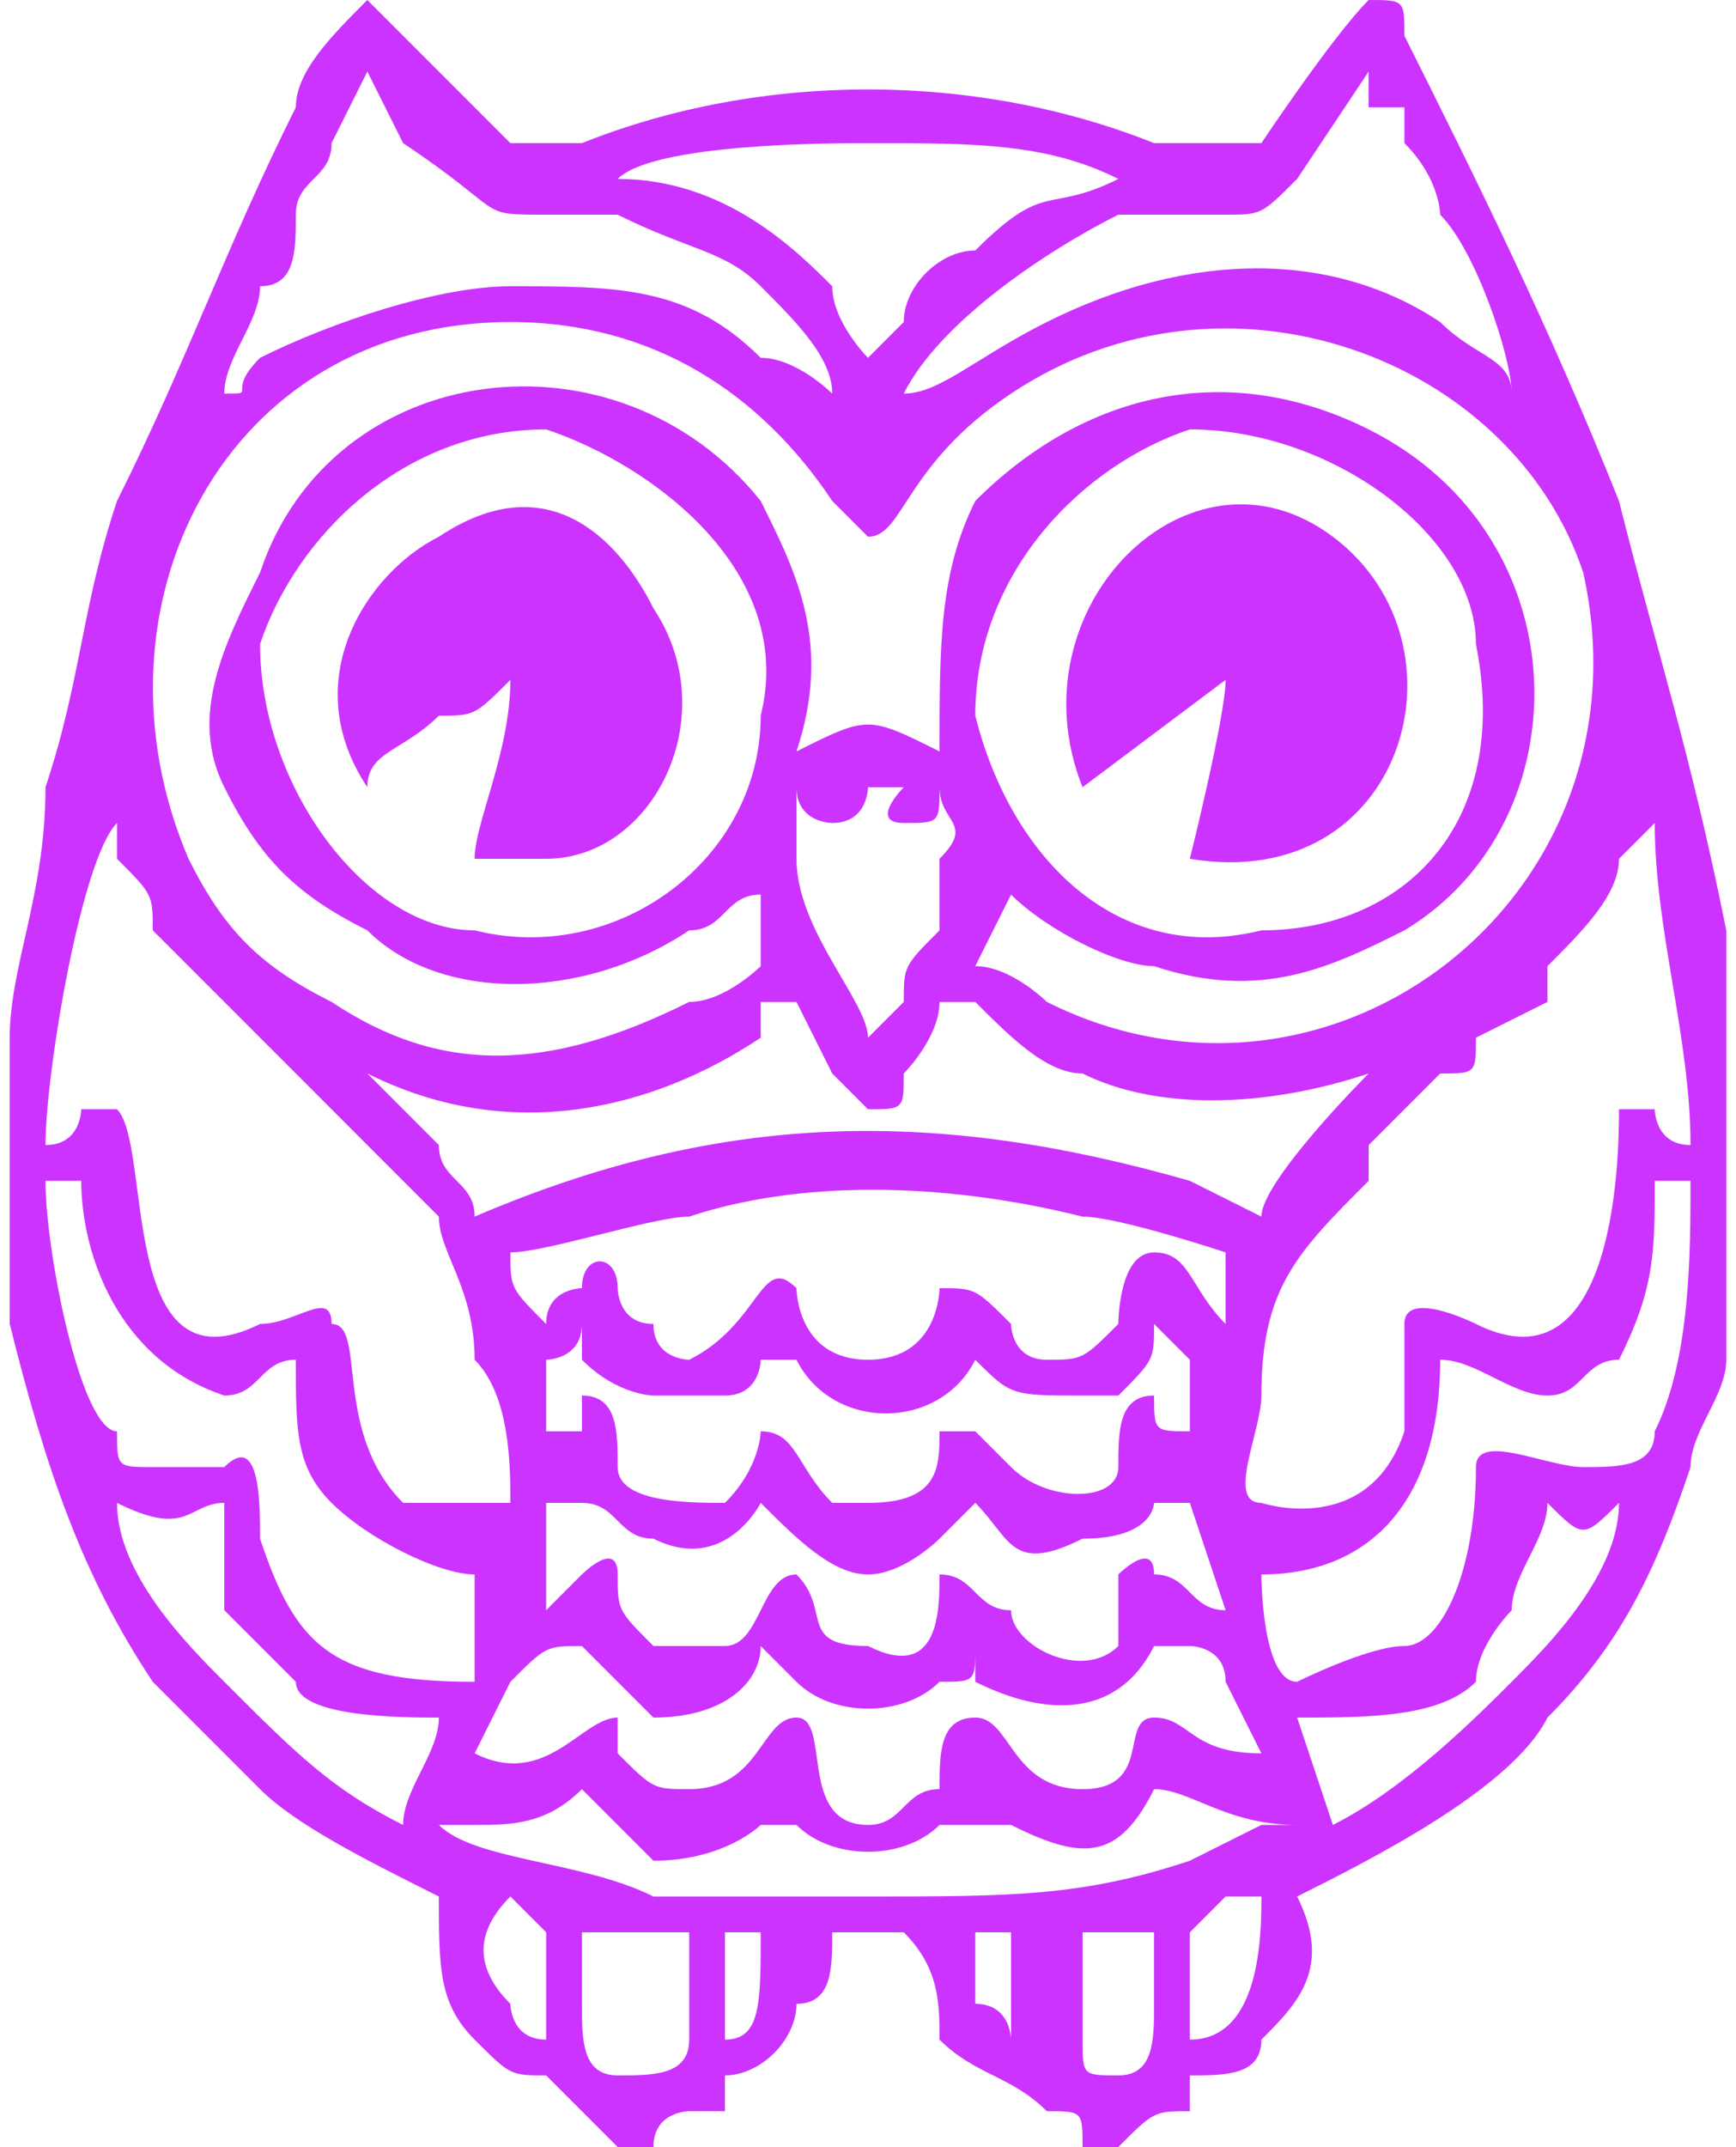 <?xml version="1.0" encoding="UTF-8"?>
<!DOCTYPE svg PUBLIC "-//W3C//DTD SVG 1.1//EN" "http://www.w3.org/Graphics/SVG/1.1/DTD/svg11.dtd">
<!-- Creator: CorelDRAW X8 -->
<svg xmlns="http://www.w3.org/2000/svg" xml:space="preserve" width="0.339in" height="0.419in" version="1.1" style="shape-rendering:geometricPrecision; text-rendering:geometricPrecision; image-rendering:optimizeQuality; fill-rule:evenodd; clip-rule:evenodd"
viewBox="0 0 48 60"
 xmlns:xlink="http://www.w3.org/1999/xlink">
 <defs>
  <style type="text/css">
   <![CDATA[
    .fil0 {fill:#CC33FF}
   ]]>
  </style>
 </defs>
 <g id="Layer_x0020_1">
  <path class="fil0" d="M30 54l2 0c0,1 0,2 0,2 0,1 0,2 -1,2 -1,0 -1,0 -1,-1 0,-1 0,-2 0,-3zm-14 0l3 0c0,1 0,2 0,3 0,1 -1,1 -2,1 -1,0 -1,-1 -1,-2 0,0 0,-1 0,-2zm17 3l0 -3c1,-1 1,-1 1,-1 0,0 1,0 1,0 0,1 0,4 -2,4zm-6 -3l1 0 0 3c0,0 0,-1 -1,-1 0,0 0,-1 0,-2zm-13 -1l1 1 0 3c-1,0 -1,-1 -1,-1 -1,-1 -1,-2 0,-3zm6 4l0 -3 1 0c0,2 0,3 -1,3zm-8 -6l1 0c1,0 2,0 3,-1 0,0 1,1 2,2 2,0 3,-1 3,-1 1,0 1,0 1,0 1,1 3,1 4,0l1 0c0,0 0,0 0,0 0,0 1,0 1,0 2,1 3,1 4,-1 1,0 2,1 4,1l0 0c0,0 0,0 0,0 0,0 -1,0 -1,0l-2 1c-3,1 -5,1 -9,1 -2,0 -4,0 -6,0 -2,-1 -5,-1 -6,-2zm1 -2l1 -2c1,-1 1,-1 2,-1 0,0 1,1 2,2 2,0 3,-1 3,-2l1 1c1,1 3,1 4,0 1,0 1,0 1,-1 0,1 0,1 0,1 2,1 4,1 5,-1 0,0 0,0 0,0 0,0 1,0 1,0 0,0 1,0 1,1 0,0 1,2 1,2 -2,0 -2,-1 -3,-1 -1,0 0,2 -2,2 -2,0 -2,-2 -3,-2 -1,0 -1,1 -1,2 -1,0 -1,1 -2,1 -2,0 -1,-3 -2,-3 -1,0 -1,2 -3,2 -1,0 -1,0 -2,-1 0,0 0,-1 0,-1 -1,0 -2,2 -4,1zm2 -4l0 -3 1 0c1,0 1,1 2,1 2,1 3,-1 3,-1 1,1 2,2 3,2 1,0 2,-1 2,-1l1 -1c1,1 1,2 3,1 2,0 2,-1 2,-1l1 0 1 3c-1,0 -1,-1 -2,-1 0,-1 -1,0 -1,0 0,1 0,1 0,2 -1,1 -3,0 -3,-1 -1,0 -1,-1 -2,-1 0,1 0,3 -2,2 -2,0 -1,-1 -2,-2 -1,0 -1,2 -2,2 -1,0 -2,0 -2,0 -1,-1 -1,-1 -1,-2 0,-1 -1,0 -1,0 0,0 -1,1 -1,1zm22 6l-1 -3c2,0 4,0 5,-1 0,-1 1,-2 1,-2 0,-1 1,-2 1,-3 1,1 1,1 2,0 0,2 -2,4 -3,5 -1,1 -3,3 -5,4zm-34 -9c2,1 2,0 3,0 0,1 0,2 0,3 1,1 1,1 2,2 0,1 3,1 4,1 0,1 -1,2 -1,3 -2,-1 -3,-2 -5,-4 -1,-1 -3,-3 -3,-5zm30 -2c0,0 0,0 0,0l0 0c-1,0 -1,0 -1,-1 -1,0 -1,1 -1,2 0,1 -2,1 -3,0 -1,-1 -1,-1 -1,-1 0,0 -1,0 -1,0 0,1 0,2 -2,2 -1,0 -1,0 -1,0 -1,-1 -1,-2 -2,-2 0,0 0,1 -1,2 -1,0 -3,0 -3,-1 0,-1 0,-2 -1,-2 0,1 0,1 0,1 0,0 -1,0 -1,0l0 -2c0,0 1,0 1,-1 0,1 0,1 0,1 1,1 2,1 2,1 1,0 2,0 2,0 1,0 1,-1 1,-1 1,0 1,0 1,0 1,2 4,2 5,0l0 0c1,1 1,1 3,1 0,0 1,0 1,0 1,-1 1,-1 1,-2l1 1 0 2zm1 -3c-1,-1 -1,-2 -2,-2 -1,0 -1,2 -1,2 -1,1 -1,1 -2,1 -1,0 -1,-1 -1,-1 -1,-1 -1,-1 -2,-1 0,0 0,2 -2,2 -2,0 -2,-2 -2,-2 -1,-1 -1,1 -3,2 0,0 -1,0 -1,-1 -1,0 -1,-1 -1,-1 0,-1 -1,-1 -1,0 0,0 -1,0 -1,1 -1,-1 -1,-1 -1,-2 1,0 4,-1 5,-1 3,-1 7,-1 11,0 1,0 4,1 4,1l0 2zm1 7c3,0 5,-2 5,-6 1,0 2,1 3,1 1,0 1,-1 2,-1 1,-2 1,-3 1,-5l1 0c0,2 0,5 -1,7 0,1 -1,1 -2,1 -1,0 -3,-1 -3,0 0,3 -1,5 -2,5 -1,0 -3,1 -3,1 -1,0 -1,-3 -1,-3zm-34 -11l1 0c0,2 1,5 4,6 1,0 1,-1 2,-1 0,2 0,3 1,4 1,1 3,2 4,2 0,1 0,2 0,3 -4,0 -5,-1 -6,-4 0,-1 0,-3 -1,-2 -1,0 -1,0 -2,0 -1,0 -1,0 -1,-1 -1,0 -2,-5 -2,-7zm37 -1c0,0 2,-2 2,-2 1,0 1,0 1,-1l2 -1c0,-1 0,-1 0,-1 1,-1 2,-2 2,-3 0,0 1,-1 1,-1 0,3 1,6 1,9 -1,0 -1,-1 -1,-1 0,0 -1,0 -1,0 0,1 0,8 -4,6 0,0 -2,-1 -2,0 0,0 0,2 0,3 -1,3 -4,2 -4,2 -1,0 0,-2 0,-3 0,-3 1,-4 3,-6 0,-1 0,-1 0,-1zm-32 -4l1 1c0,0 3,3 3,3l2 2c0,1 1,2 1,4 1,1 1,3 1,4 -1,0 -2,0 -3,0 -2,-2 -1,-5 -2,-5 0,-1 -1,0 -2,0 -4,2 -3,-5 -4,-6 0,0 0,0 -1,0 0,0 0,1 -1,1 0,-2 1,-8 2,-9 0,0 0,1 0,1 1,1 1,1 1,2l2 2c0,0 0,0 0,0zm4 2c4,2 8,1 11,-1 0,0 0,0 0,-1 1,0 1,0 1,0l1 2c1,1 1,1 1,1 1,0 1,0 1,-1 0,0 1,-1 1,-2 1,0 1,0 1,0 1,1 2,2 3,2 2,1 5,1 8,0 0,0 -3,3 -3,4l-2 -1c-7,-2 -13,-2 -20,1 0,-1 -1,-1 -1,-2 0,0 -1,-1 -1,-1 0,0 0,0 -1,-1zm12 -8c0,1 1,1 1,1 1,0 1,-1 1,-1l1 0c0,0 -1,1 0,1 1,0 1,0 1,-1l0 0c0,1 1,1 0,2 0,1 0,1 0,2 -1,1 -1,1 -1,2l-1 1c0,-1 -2,-3 -2,-5 0,-1 0,-1 0,-2zm5 -2c0,-4 3,-7 6,-8 4,0 8,3 8,6 1,5 -2,8 -6,8 -4,1 -7,-2 -8,-6zm-6 0c0,4 -4,7 -8,6 -3,0 -6,-4 -6,-8 1,-3 4,-6 8,-6 3,1 7,4 6,8zm0 5c0,0 0,1 0,2 0,0 -1,1 -2,1 -4,2 -7,2 -10,0 -2,-1 -3,-2 -4,-4 -3,-7 1,-15 9,-15 4,0 7,2 9,5 0,0 1,1 1,1 1,0 1,-2 4,-4 6,-4 14,-1 16,5 2,9 -7,16 -15,12 0,0 -1,-1 -2,-1l1 -2c0,0 0,0 0,0 1,1 3,2 4,2 3,1 5,0 7,-1 5,-3 5,-11 -1,-14 -4,-2 -8,-1 -11,2 -1,2 -1,4 -1,7 -2,-1 -2,-1 -4,0 1,-3 0,-5 -1,-7 -4,-5 -12,-4 -14,2 -1,2 -2,4 -1,6 1,2 2,3 4,4 2,2 6,2 9,0 1,0 1,-1 2,-1zm4 -14c1,-2 4,-4 6,-5 1,0 2,0 3,0 1,0 1,0 2,-1l2 -3c0,0 0,0 0,1 1,0 1,0 1,0 0,0 0,1 0,1 1,1 1,2 1,2 1,1 2,4 2,5 0,-1 -1,-1 -2,-2 -3,-2 -7,-2 -11,0 -2,1 -3,2 -4,2zm-19 0c0,-1 1,-2 1,-3 1,0 1,-1 1,-2 0,-1 1,-1 1,-2l1 -2 1 2c3,2 2,2 4,2 1,0 1,0 2,0 2,1 3,1 4,2 1,1 2,2 2,3 0,0 -1,-1 -2,-1 -2,-2 -4,-2 -7,-2 -2,0 -5,1 -7,2 -1,1 0,1 -1,1zm11 -6c1,-1 6,-1 7,-1 3,0 5,0 7,1 -2,1 -2,0 -4,2 -1,0 -2,1 -2,2l-1 1c0,0 0,0 0,0 0,0 -1,-1 -1,-2 -1,-1 -3,-3 -6,-3zm-17 27l0 2c0,0 0,3 0,3 1,4 2,7 4,10 1,1 2,2 3,3 1,1 3,2 5,3 0,2 0,3 1,4 1,1 1,1 2,1 1,1 1,1 1,1 0,0 0,0 1,1l1 0c0,-1 1,-1 1,-1 0,0 0,0 1,0 0,-1 0,-1 0,-1 1,0 2,-1 2,-2 1,0 1,-1 1,-2l2 0c1,1 1,2 1,3 1,1 2,1 3,2 0,0 0,0 0,0 1,0 1,0 1,1l1 0c1,-1 1,-1 2,-1 0,0 0,0 0,-1 1,0 2,0 2,-1 1,-1 2,-2 1,-4 2,-1 6,-3 7,-5 2,-2 3,-4 4,-7 0,-1 1,-2 1,-3l0 -3 0 -5c0,0 0,-4 0,-4 -1,-5 -2,-8 -3,-12 -2,-5 -4,-9 -6,-13 0,-1 0,-1 -1,-1l0 0c-1,1 -3,4 -3,4 -1,0 -2,0 -3,0 -5,-2 -11,-2 -16,0 -1,0 -1,0 -2,0l-3 -3c-1,-1 0,0 -1,-1l0 0c-1,1 -2,2 -2,3 -2,4 -3,7 -5,11 -1,3 -1,5 -2,8 0,3 -1,5 -1,7 0,1 0,2 0,3zm30 -10l4 -3c0,1 -1,5 -1,5 6,1 8,-6 4,-9 -4,-3 -9,2 -7,7zm-20 0c0,-1 1,-1 2,-2 1,0 1,0 2,-1 0,2 -1,4 -1,5 0,0 0,0 0,0 1,0 1,0 2,0 3,0 5,-4 3,-7 -1,-2 -3,-4 -6,-2 -2,1 -4,4 -2,7z"/>
 </g>
</svg>
